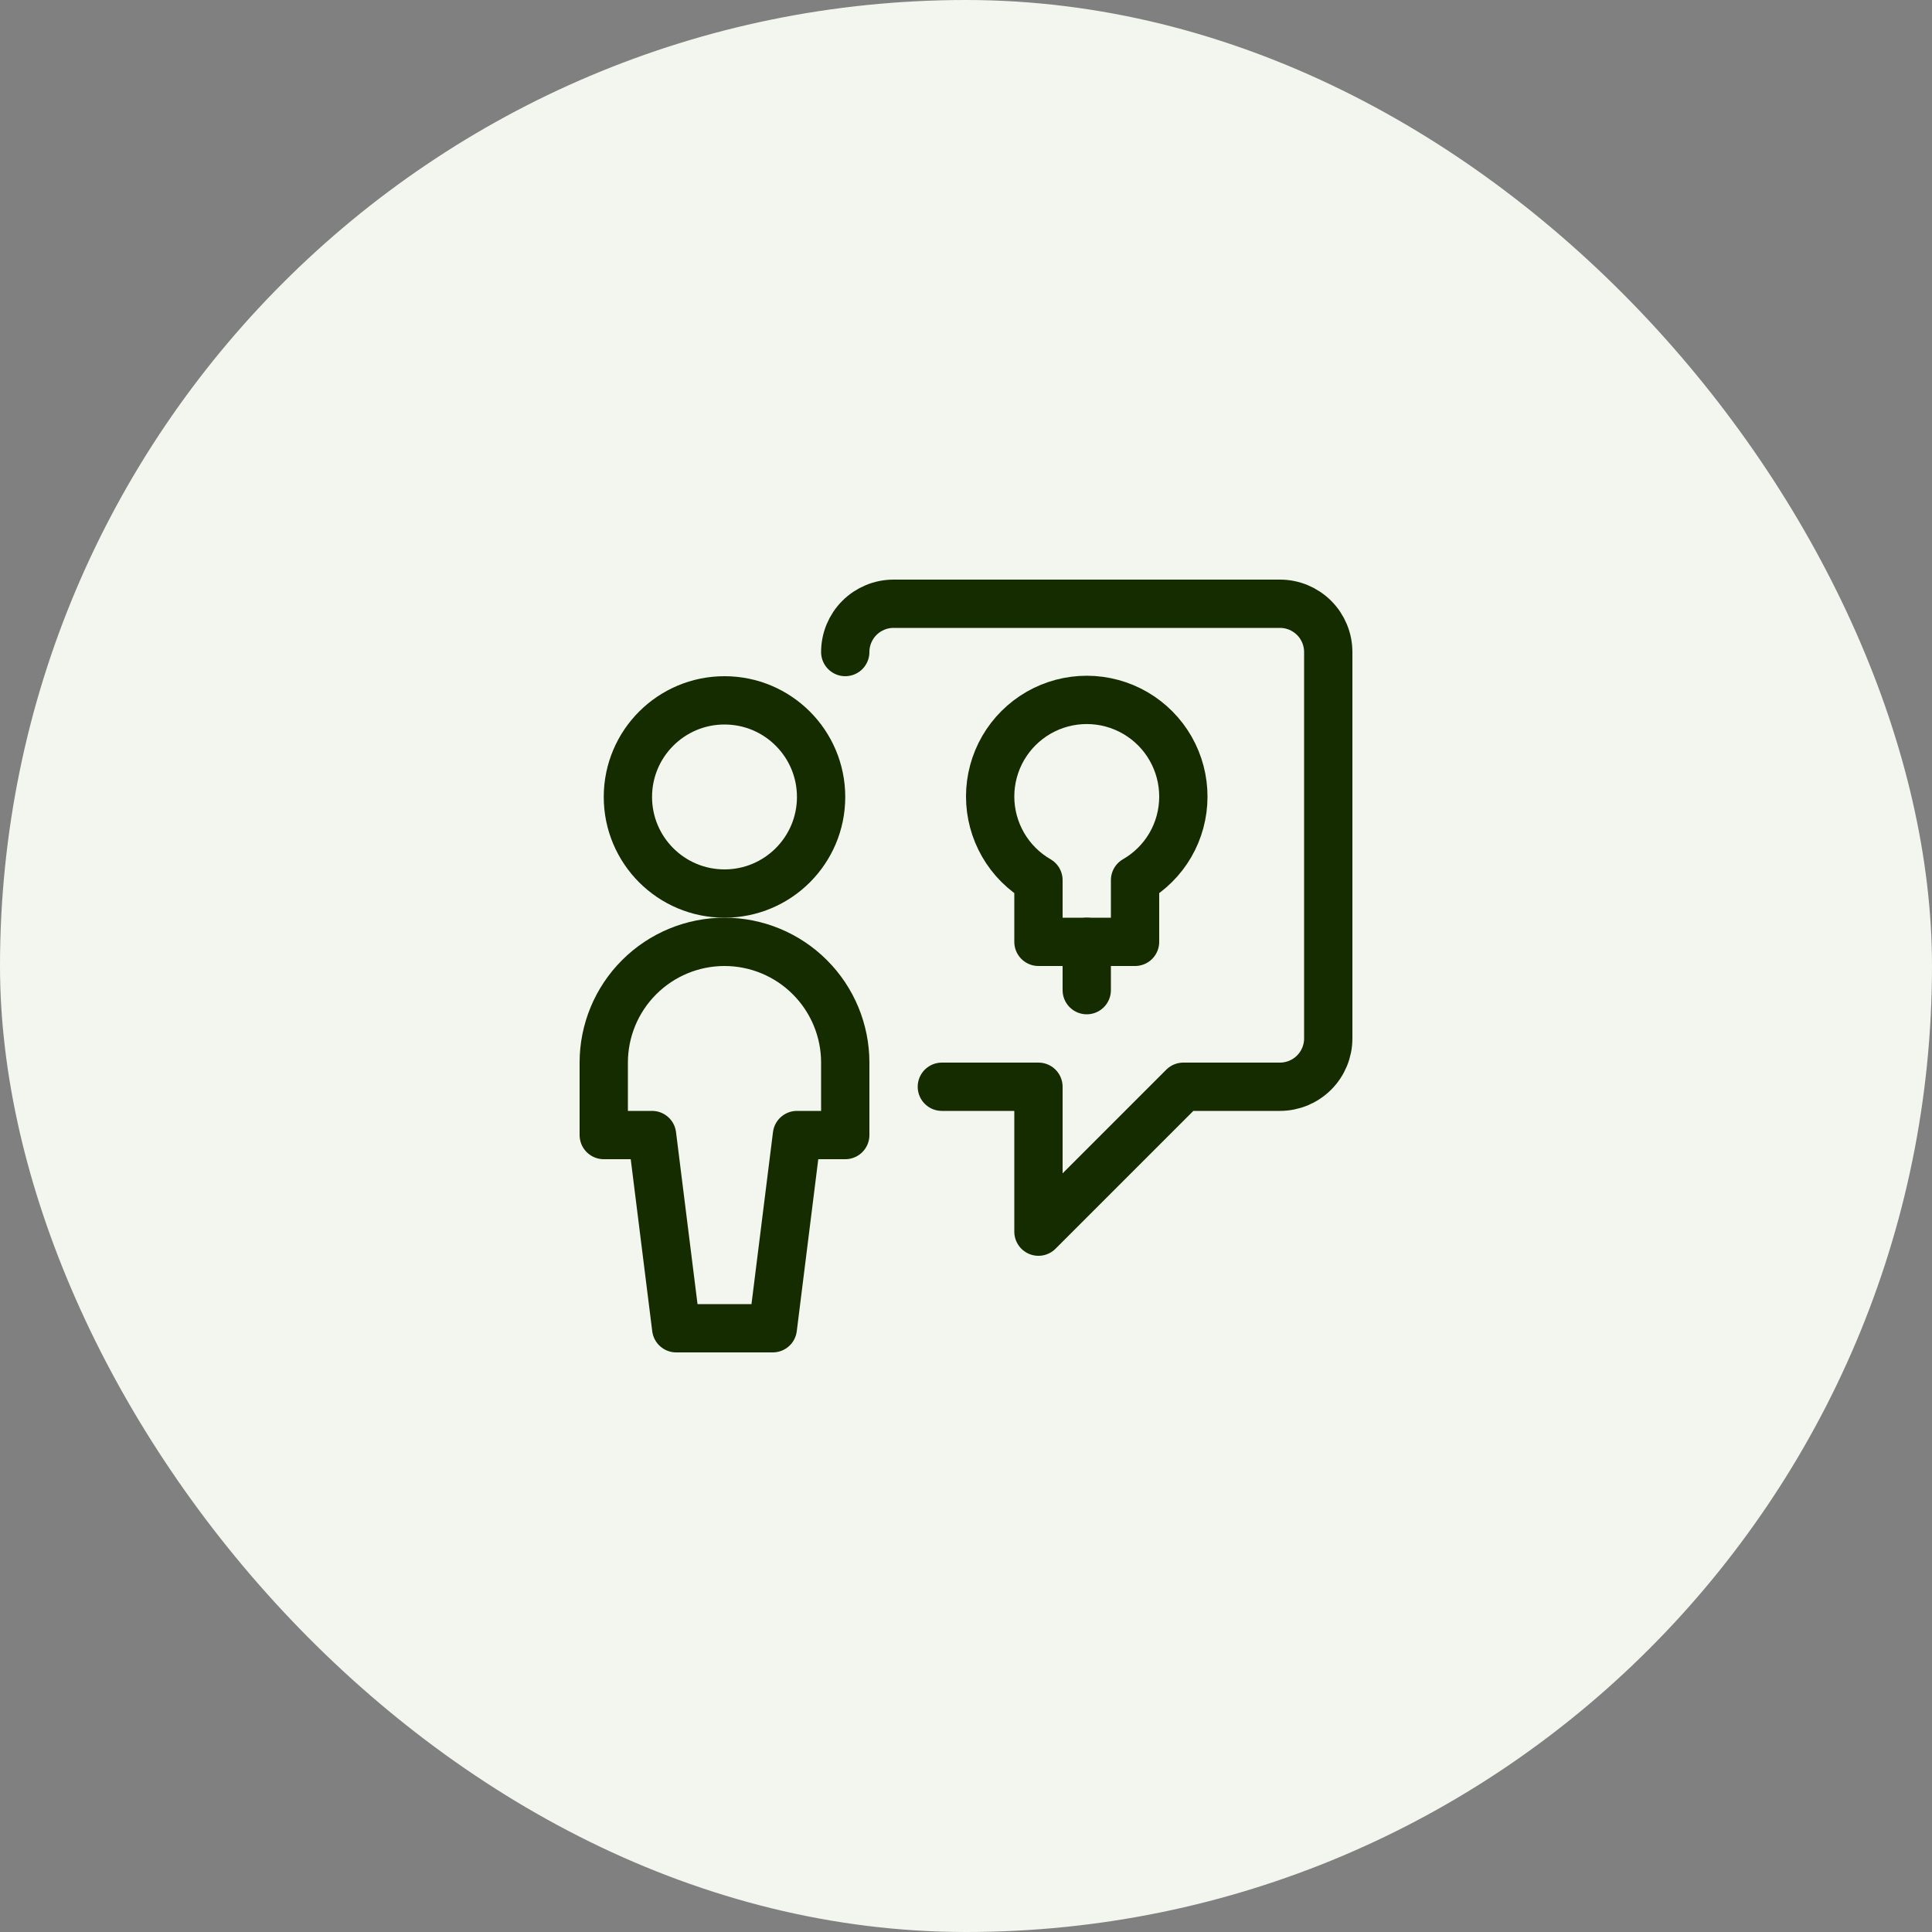<svg width="80" height="80" viewBox="0 0 80 80" fill="none" xmlns="http://www.w3.org/2000/svg">
<rect x="0" y="0" width="80" height="80" fill="#808080" stroke="none"/>
<rect width="80" height="80" rx="40" fill="#F2F6EE"/>
<path d="M30 37C32.209 37 34 35.209 34 33C34 30.791 32.209 29 30 29C27.791 29 26 30.791 26 33C26 35.209 27.791 37 30 37Z" stroke="#152C01" stroke-width="2" stroke-linecap="round" stroke-linejoin="round"/>
<path d="M35 47V44C35 42.674 34.473 41.402 33.535 40.465C32.598 39.527 31.326 39 30 39C28.674 39 27.402 39.527 26.465 40.465C25.527 41.402 25 42.674 25 44V47H27L28 55H32L33 47H35Z" stroke="#152C01" stroke-width="2" stroke-linecap="round" stroke-linejoin="round"/>
<path d="M49 33C49.003 32.297 48.821 31.606 48.472 30.995C48.123 30.385 47.62 29.878 47.012 29.524C46.405 29.171 45.715 28.983 45.012 28.981C44.309 28.979 43.618 29.162 43.008 29.512C42.399 29.863 41.892 30.367 41.539 30.975C41.187 31.583 41.001 32.274 41 32.977C40.999 33.679 41.184 34.37 41.535 34.979C41.886 35.588 42.391 36.094 43 36.445V39H47V36.445C47.606 36.097 48.11 35.595 48.462 34.991C48.813 34.386 48.998 33.699 49 33Z" stroke="#152C01" stroke-width="2" stroke-linecap="round" stroke-linejoin="round"/>
<path d="M45 39V41" stroke="#152C01" stroke-width="2" stroke-linecap="round" stroke-linejoin="round"/>
<path d="M39 45H43V51L49 45H53C53.53 45 54.039 44.789 54.414 44.414C54.789 44.039 55 43.53 55 43V27C55 26.47 54.789 25.961 54.414 25.586C54.039 25.211 53.53 25 53 25H37C36.47 25 35.961 25.211 35.586 25.586C35.211 25.961 35 26.47 35 27" stroke="#152C01" stroke-width="2" stroke-linecap="round" stroke-linejoin="round"/>
</svg>
